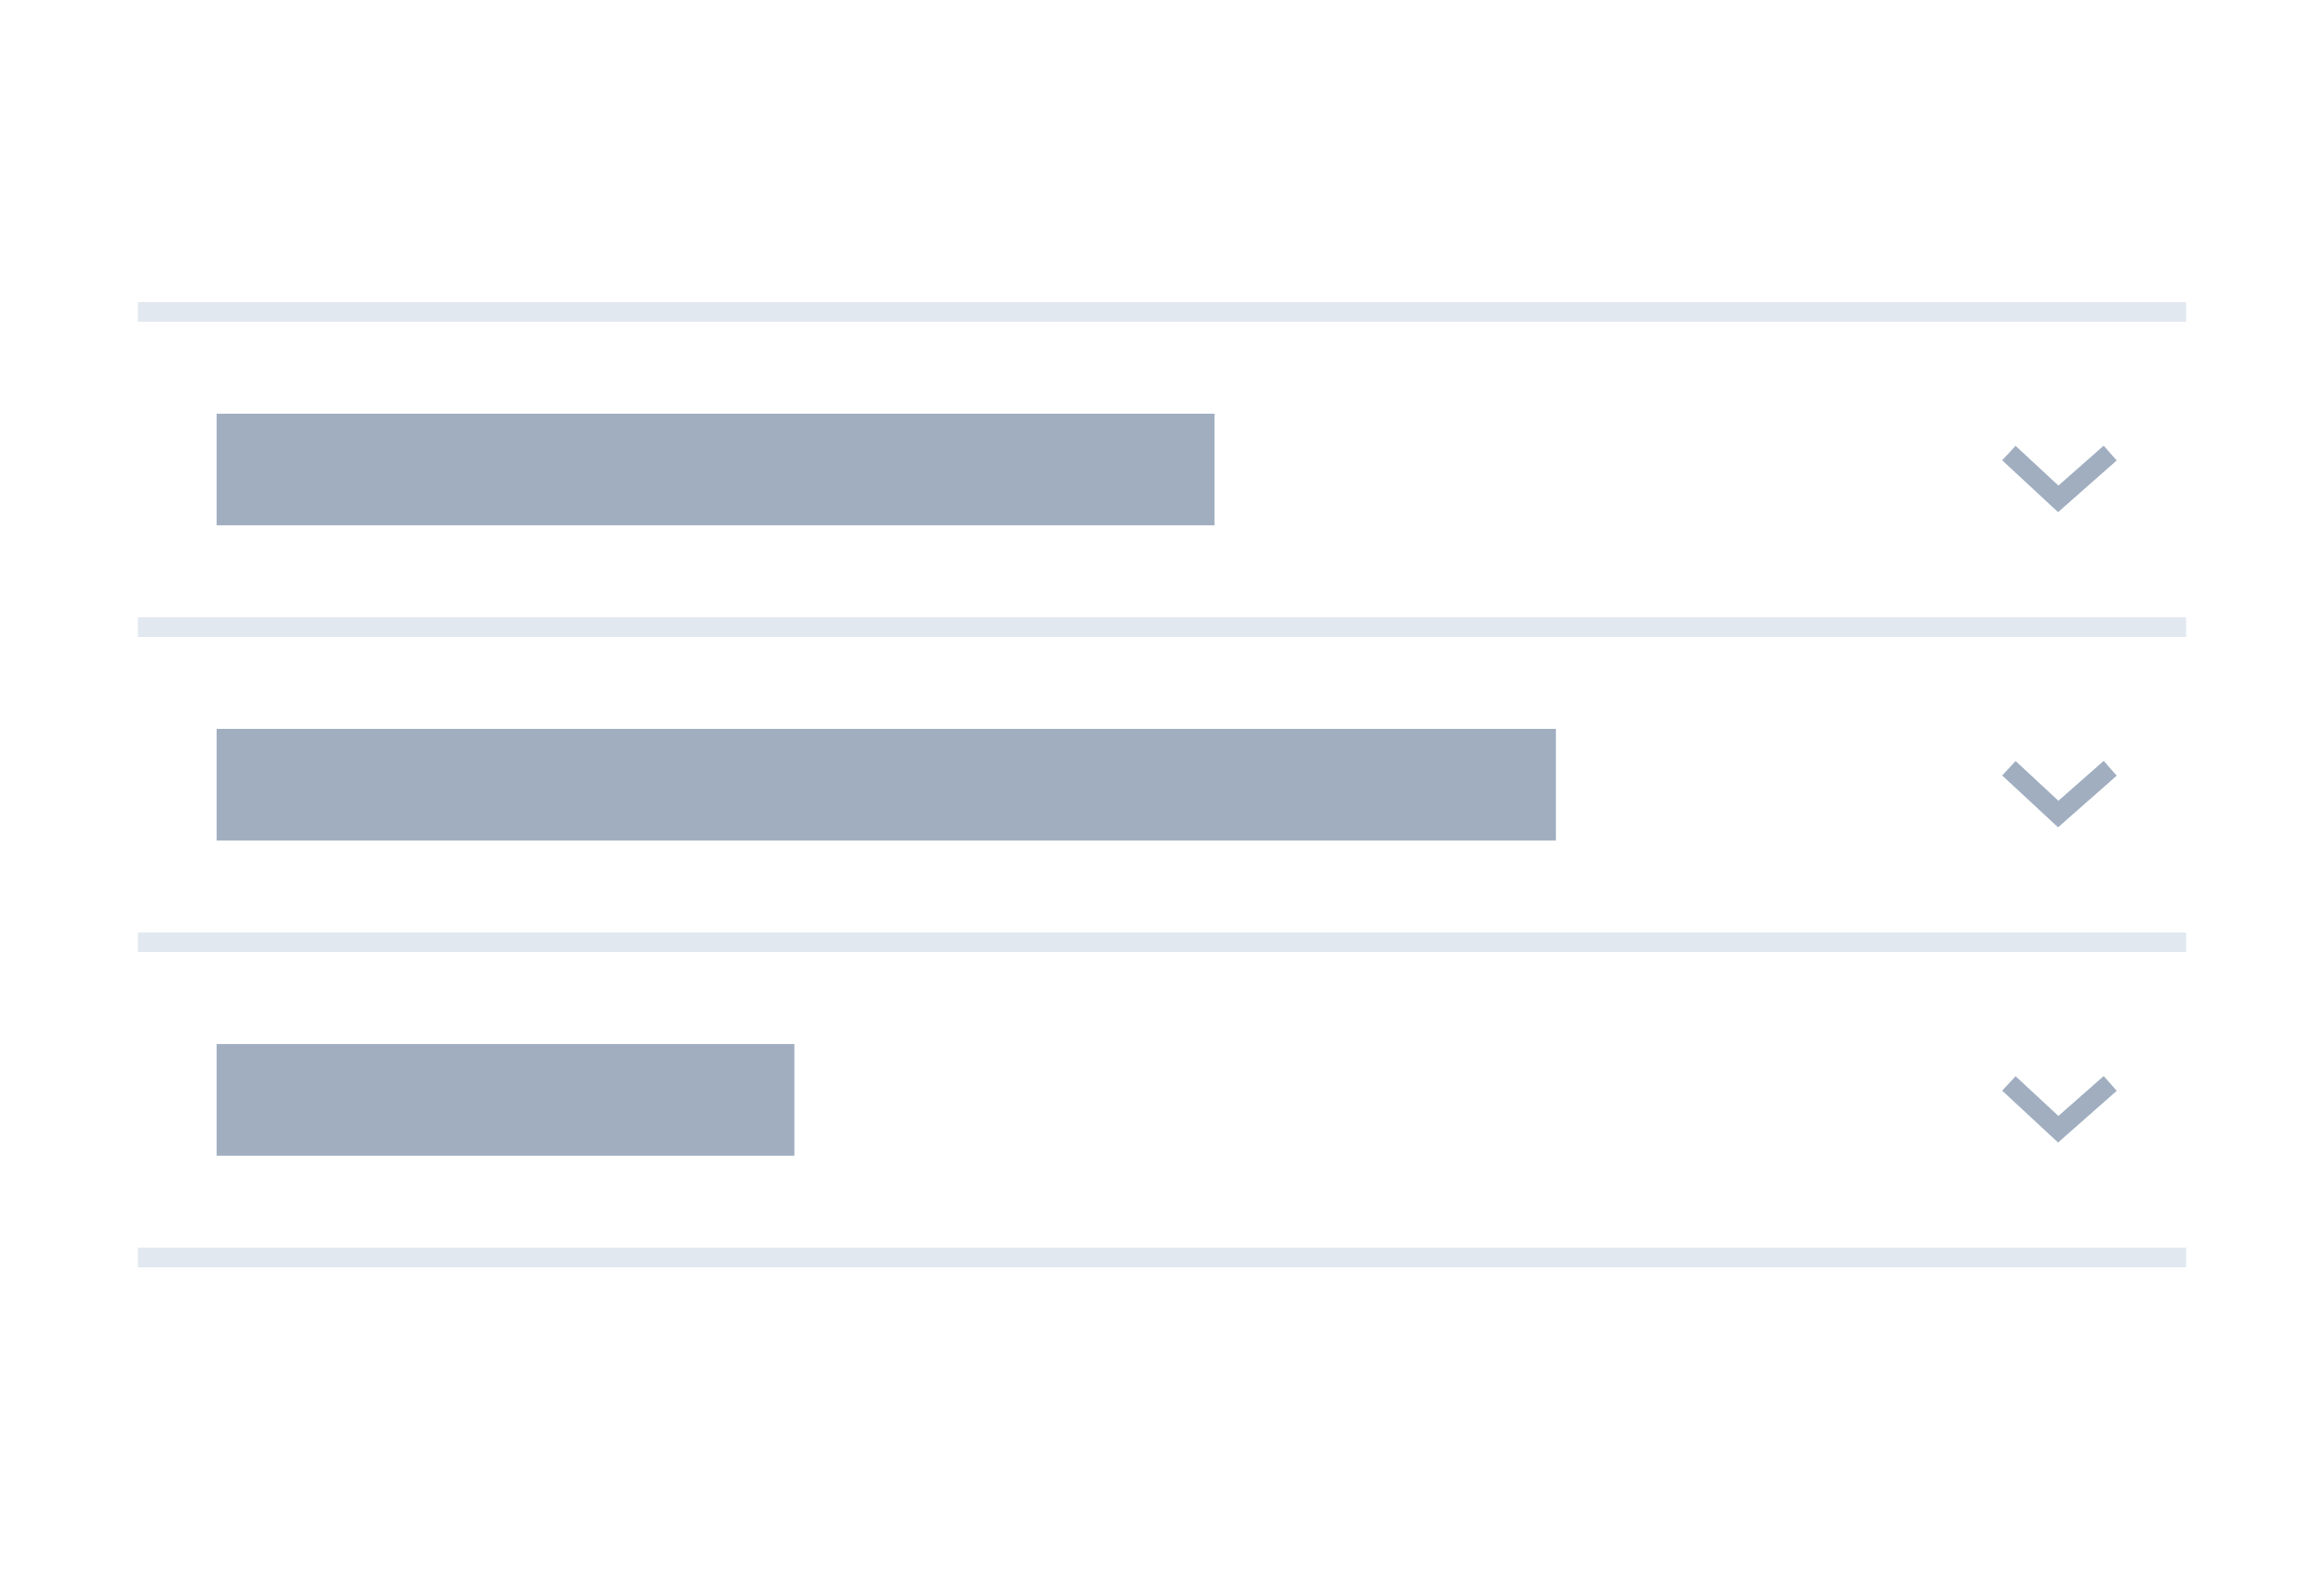 <svg xmlns="http://www.w3.org/2000/svg" width="354" height="240" fill="none" viewBox="0 0 354 240"><rect width="354" height="240" fill="#fff"/><rect width="312" height="3" x="21" y="46" fill="#E2E8F0"/><rect width="152" height="17" x="33" y="63" fill="#A0AEC0"/><rect width="204" height="17" x="33" y="111" fill="#A0AEC0"/><rect width="88" height="17" x="33" y="159" fill="#A0AEC0"/><rect width="312" height="3" x="21" y="94" fill="#E2E8F0"/><rect width="312" height="3" x="21" y="142" fill="#E2E8F0"/><rect width="312" height="3" x="21" y="190" fill="#E2E8F0"/><path fill="#A0AEC0" fill-rule="evenodd" d="M322.424 70.126L313.493 77.994L304.98 70.1L307.02 67.9L313.544 73.95L320.441 67.874L322.424 70.126Z" clip-rule="evenodd"/><path fill="#A0AEC0" fill-rule="evenodd" d="M322.424 118.126L313.493 125.994L304.98 118.1L307.02 115.9L313.544 121.95L320.441 115.875L322.424 118.126Z" clip-rule="evenodd"/><path fill="#A0AEC0" fill-rule="evenodd" d="M322.424 166.126L313.493 173.994L304.98 166.1L307.02 163.9L313.544 169.95L320.441 163.875L322.424 166.126Z" clip-rule="evenodd"/></svg>